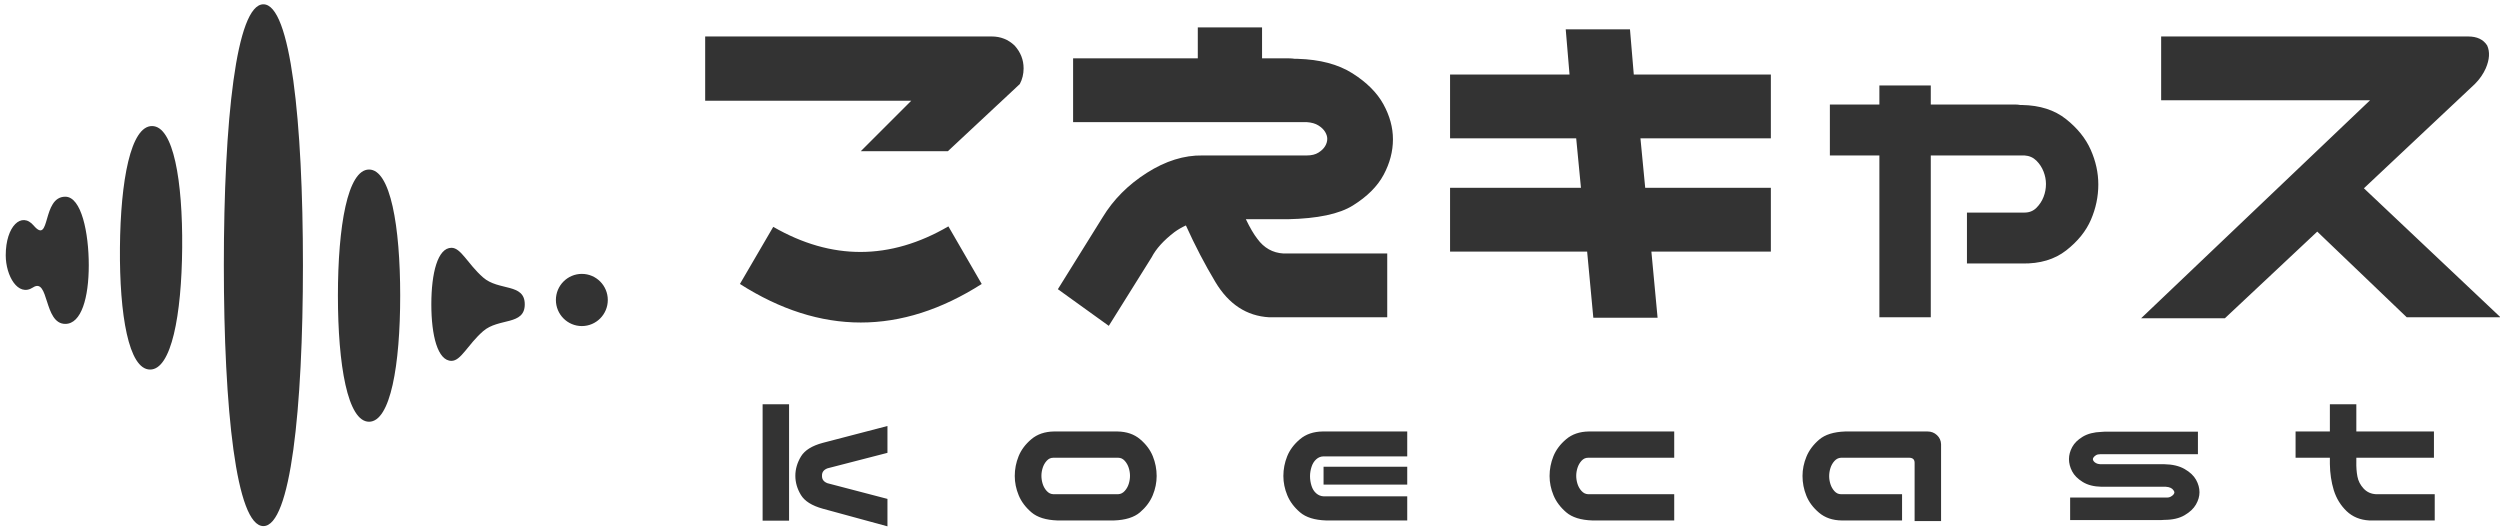 <?xml version="1.0" encoding="UTF-8"?>
<svg width="218px" height="46px" viewBox="0 0 218 46" version="1.1" xmlns="http://www.w3.org/2000/svg" xmlns:xlink="http://www.w3.org/1999/xlink">
    <!-- Generator: Sketch 50.2 (55047) - http://www.bohemiancoding.com/sketch -->
    <title>Group</title>
    <desc>Created with Sketch.</desc>
    <defs></defs>
    <g id="Symbols" stroke="none" stroke-width="1" fill="none" fill-rule="evenodd">
        <g id="Logo-/-icon+typo" transform="translate(-3, -6)" fill="#333333">
            <g id="Group">
                <g id="Logo-/-logo-typo" transform="translate(62, 0)">
                    <g id="Logo" transform="translate(1.25, 7.5)">
                        <path d="M8.557,33.75 L8.557,43.901 L6.25,43.901 L6.25,33.75 L8.557,33.75 Z M9.6,38.296 C9.93,37.76 10.562,37.367 11.497,37.117 L17.136,35.647 L17.136,37.988 L11.907,39.338 C11.576,39.464 11.417,39.68 11.428,39.988 C11.417,40.295 11.576,40.512 11.907,40.637 L17.136,42.004 L17.136,44.397 L11.497,42.859 C10.551,42.597 9.916,42.198 9.591,41.663 C9.266,41.127 9.104,40.569 9.104,39.988 C9.104,39.407 9.269,38.843 9.6,38.296 Z M31.963,43.884 C30.96,43.85 30.203,43.614 29.69,43.175 C29.177,42.736 28.807,42.241 28.579,41.688 C28.351,41.136 28.237,40.575 28.237,40.005 C28.237,39.412 28.348,38.84 28.571,38.287 C28.793,37.735 29.163,37.239 29.681,36.801 C30.2,36.362 30.858,36.137 31.655,36.125 L37.192,36.125 C37.99,36.137 38.648,36.362 39.166,36.801 C39.685,37.239 40.055,37.735 40.277,38.287 C40.499,38.84 40.61,39.412 40.61,40.005 C40.61,40.575 40.496,41.136 40.269,41.688 C40.041,42.241 39.67,42.736 39.158,43.175 C38.645,43.614 37.887,43.85 36.885,43.884 L31.963,43.884 Z M31.587,38.416 C31.37,38.416 31.182,38.504 31.023,38.68 C30.863,38.857 30.747,39.062 30.673,39.296 C30.599,39.529 30.562,39.76 30.562,39.988 C30.562,40.227 30.599,40.463 30.673,40.697 C30.747,40.931 30.863,41.136 31.023,41.312 C31.182,41.489 31.37,41.583 31.587,41.594 L37.261,41.594 C37.477,41.583 37.665,41.489 37.825,41.312 C37.984,41.136 38.101,40.931 38.175,40.697 C38.249,40.463 38.286,40.227 38.286,39.988 C38.286,39.76 38.249,39.529 38.175,39.296 C38.101,39.062 37.984,38.857 37.825,38.68 C37.665,38.504 37.477,38.416 37.261,38.416 L31.587,38.416 Z M55.386,43.884 C54.383,43.85 53.625,43.614 53.113,43.175 C52.6,42.736 52.23,42.241 52.002,41.688 C51.774,41.136 51.66,40.575 51.66,40.005 C51.66,39.412 51.771,38.84 51.993,38.287 C52.216,37.735 52.586,37.239 53.104,36.801 C53.623,36.362 54.281,36.137 55.078,36.125 L62.461,36.125 L62.461,38.296 L55.181,38.296 C54.93,38.296 54.711,38.381 54.523,38.552 C54.335,38.723 54.198,38.945 54.113,39.219 C54.027,39.492 53.984,39.76 53.984,40.022 C53.984,40.307 54.027,40.586 54.113,40.859 C54.198,41.133 54.335,41.352 54.523,41.517 C54.711,41.683 54.93,41.771 55.181,41.782 L62.461,41.782 L62.461,43.884 L55.386,43.884 Z M62.461,40.757 L55.164,40.757 L55.164,39.202 L62.461,39.202 L62.461,40.757 Z M78.599,43.884 C77.596,43.85 76.838,43.614 76.326,43.175 C75.813,42.736 75.443,42.241 75.215,41.688 C74.987,41.136 74.873,40.575 74.873,40.005 C74.873,39.412 74.984,38.84 75.206,38.287 C75.428,37.735 75.799,37.239 76.317,36.801 C76.836,36.362 77.493,36.137 78.291,36.125 L85.742,36.125 L85.742,38.416 L78.223,38.416 C78.006,38.416 77.818,38.504 77.659,38.68 C77.499,38.857 77.382,39.062 77.308,39.296 C77.234,39.529 77.197,39.76 77.197,39.988 C77.197,40.227 77.234,40.463 77.308,40.697 C77.382,40.931 77.499,41.136 77.659,41.312 C77.818,41.489 78.006,41.583 78.223,41.594 L85.742,41.594 L85.742,43.884 L78.599,43.884 Z M106.704,43.936 L106.704,38.86 C106.704,38.575 106.556,38.427 106.26,38.416 L100.278,38.416 C100.062,38.427 99.874,38.521 99.714,38.698 C99.555,38.874 99.438,39.079 99.364,39.313 C99.29,39.546 99.253,39.783 99.253,40.022 C99.253,40.25 99.29,40.481 99.364,40.714 C99.438,40.948 99.555,41.153 99.714,41.329 C99.874,41.506 100.062,41.594 100.278,41.594 L105.61,41.594 L105.61,43.884 L100.347,43.884 C99.549,43.873 98.891,43.648 98.373,43.209 C97.854,42.771 97.484,42.275 97.262,41.722 C97.04,41.17 96.929,40.597 96.929,40.005 C96.929,39.435 97.043,38.874 97.271,38.322 C97.498,37.769 97.869,37.273 98.381,36.835 C98.894,36.396 99.652,36.16 100.654,36.125 L107.832,36.125 C108.151,36.125 108.424,36.231 108.652,36.442 C108.88,36.652 109,36.917 109.011,37.236 L109.011,43.936 L106.704,43.936 Z M131.409,38.108 L122.881,38.108 C122.733,38.108 122.613,38.136 122.522,38.193 C122.431,38.25 122.362,38.31 122.317,38.373 C122.271,38.435 122.249,38.49 122.249,38.535 C122.249,38.592 122.271,38.652 122.317,38.715 C122.362,38.777 122.431,38.834 122.522,38.885 C122.613,38.937 122.733,38.968 122.881,38.979 L128.469,38.979 C129.187,38.991 129.779,39.13 130.247,39.398 C130.714,39.666 131.047,39.979 131.246,40.338 C131.446,40.697 131.545,41.059 131.545,41.423 C131.545,41.777 131.443,42.133 131.238,42.491 C131.033,42.85 130.699,43.164 130.238,43.431 C129.777,43.699 129.187,43.833 128.469,43.833 C128.344,43.844 128.253,43.85 128.196,43.85 L120.266,43.85 L120.266,41.885 L128.606,41.885 C128.777,41.896 128.916,41.873 129.025,41.816 C129.133,41.759 129.215,41.697 129.272,41.628 C129.329,41.56 129.358,41.492 129.358,41.423 C129.358,41.389 129.329,41.329 129.272,41.244 C129.215,41.158 129.133,41.09 129.025,41.039 C128.916,40.988 128.777,40.956 128.606,40.945 L123,40.945 C122.34,40.933 121.793,40.794 121.36,40.526 C120.927,40.258 120.619,39.948 120.437,39.595 C120.255,39.242 120.164,38.888 120.164,38.535 C120.164,38.182 120.258,37.832 120.446,37.484 C120.634,37.137 120.941,36.835 121.368,36.578 C121.796,36.322 122.34,36.182 123,36.16 C123.114,36.148 123.2,36.143 123.257,36.143 L131.409,36.143 L131.409,38.108 Z M145.222,33.75 L145.222,36.125 L151.99,36.125 L151.99,38.416 L145.222,38.416 L145.222,38.757 C145.211,39.224 145.242,39.655 145.316,40.048 C145.39,40.441 145.57,40.791 145.854,41.099 C146.139,41.406 146.498,41.571 146.931,41.594 L152.058,41.594 L152.058,43.884 L146.35,43.884 C145.553,43.839 144.895,43.568 144.376,43.073 C143.858,42.577 143.485,41.97 143.257,41.252 C143.04,40.535 142.926,39.771 142.915,38.962 L142.915,38.416 L139.924,38.416 L139.924,36.125 L142.915,36.125 L142.915,33.75 L145.222,33.75 Z" id="koecast"></path>
                        <path d="M14.813,11.682 L19.213,7.283 L1.241,7.283 L1.241,1.68 L26.227,1.68 C27.002,1.68 27.666,1.943 28.219,2.468 C28.745,3.049 29.008,3.713 29.008,4.46 C29.008,4.958 28.897,5.415 28.676,5.83 L22.408,11.682 L14.813,11.682 Z M7.177,18.281 C12.268,21.214 17.359,21.2 22.45,18.24 L25.355,23.262 C18.327,27.744 11.299,27.744 4.271,23.262 L7.177,18.281 Z M52.167,3.589 C52.333,3.589 52.499,3.603 52.665,3.63 L52.914,3.63 C54.851,3.686 56.442,4.108 57.687,4.896 C58.932,5.685 59.831,6.584 60.385,7.594 C60.938,8.604 61.215,9.621 61.215,10.645 C61.215,11.696 60.945,12.727 60.405,13.737 C59.866,14.747 58.973,15.639 57.728,16.414 C56.538,17.161 54.643,17.562 52.042,17.617 L48.39,17.617 C48.75,18.364 49.082,18.931 49.386,19.319 C49.967,20.121 50.728,20.55 51.669,20.605 L60.717,20.605 L60.717,26.167 L50.424,26.167 C48.459,26.056 46.896,25.033 45.734,23.096 C44.821,21.574 43.963,19.928 43.16,18.157 C42.801,18.323 42.469,18.516 42.164,18.738 C41.224,19.457 40.559,20.19 40.172,20.938 L36.437,26.914 L31.996,23.718 L35.897,17.451 C36.838,15.902 38.125,14.608 39.757,13.571 C41.39,12.533 43.008,12.028 44.613,12.056 L53.702,12.056 C54.117,12.056 54.456,11.973 54.719,11.807 C54.982,11.641 55.176,11.454 55.3,11.246 C55.425,11.039 55.487,10.824 55.487,10.603 C55.487,10.409 55.425,10.209 55.3,10.001 C55.176,9.794 54.982,9.607 54.719,9.441 C54.456,9.275 54.117,9.178 53.702,9.15 L33.324,9.15 L33.324,3.589 L44.198,3.589 L44.198,0.891 L49.801,0.891 L49.801,3.589 L52.167,3.589 Z M66.195,5 L76.613,5 L76.281,1.057 L81.884,1.057 L82.216,5 L94.169,5 L94.169,10.562 L82.797,10.562 L83.212,14.878 L94.169,14.878 L94.169,20.439 L83.751,20.439 L84.291,26.208 L78.688,26.208 L78.148,20.439 L66.195,20.439 L66.195,14.878 L77.609,14.878 L77.194,10.562 L66.195,10.562 L66.195,5 Z M99.315,7.615 L103.632,7.615 L103.632,5.955 L108.114,5.955 L108.114,7.615 L115.502,7.615 C115.64,7.615 115.778,7.629 115.917,7.656 L116.083,7.656 C117.632,7.684 118.905,8.092 119.901,8.881 C120.897,9.669 121.617,10.562 122.059,11.558 C122.502,12.554 122.723,13.564 122.723,14.587 C122.723,15.639 122.509,16.663 122.08,17.659 C121.651,18.655 120.932,19.547 119.922,20.336 C118.912,21.124 117.632,21.505 116.083,21.477 L111.268,21.477 L111.268,17.036 L116.29,17.036 C116.705,17.036 117.051,16.898 117.328,16.621 C117.605,16.344 117.812,16.026 117.95,15.667 C118.089,15.307 118.158,14.933 118.158,14.546 C118.158,14.186 118.089,13.826 117.95,13.467 C117.812,13.107 117.605,12.789 117.328,12.512 C117.051,12.236 116.705,12.083 116.29,12.056 L108.114,12.056 L108.114,26.167 L103.632,26.167 L103.632,12.056 L99.315,12.056 L99.315,7.615 Z M128.202,1.68 L154.972,1.68 C155.747,1.68 156.3,1.943 156.632,2.468 C156.881,3.022 156.84,3.686 156.508,4.46 C156.286,4.958 155.968,5.415 155.553,5.83 L145.883,14.919 L157.794,26.167 L149.618,26.167 L141.815,18.696 L133.763,26.25 L126.459,26.25 L146.422,7.241 L128.202,7.241 L128.202,1.68 Z" id="こえキャス"></path>
                    </g>
                </g>
                <g id="Logo-/-logo-icon" transform="translate(0, 2)">
                    <path d="M25.968,4.375 C28.334,4.375 29.416,14.561 29.416,27.125 C29.416,39.69 28.334,49.875 25.968,49.875 C23.601,49.875 22.519,39.69 22.519,27.125 C22.519,14.561 23.601,4.375 25.968,4.375 Z M35.181,18.783 C37.045,18.783 37.897,23.706 37.897,29.779 C37.897,35.852 37.045,40.775 35.181,40.775 C33.317,40.775 32.466,35.852 32.466,29.779 C32.466,23.706 33.317,18.783 35.181,18.783 Z M16.263,14.992 C18.125,15.003 18.936,19.762 18.886,25.625 C18.836,31.489 17.944,36.237 16.082,36.225 C14.22,36.213 13.41,31.455 13.459,25.591 C13.509,19.728 14.401,14.98 16.263,14.992 Z M45.125,28.193 C46.483,29.389 48.759,28.671 48.759,30.538 C48.759,32.404 46.476,31.698 45.125,32.882 C43.774,34.067 43.203,35.467 42.37,35.467 C41.164,35.467 40.612,33.26 40.612,30.538 C40.612,27.815 41.164,25.608 42.37,25.608 C43.203,25.608 43.767,26.996 45.125,28.193 Z M8.694,21.153 C10.099,21.153 10.741,24.298 10.741,27.125 C10.741,29.952 10.099,32.244 8.694,32.244 C6.797,32.244 7.29,28.144 5.873,29.068 C4.571,29.917 3.5,28.049 3.5,26.26 C3.5,23.712 4.882,22.433 5.933,23.664 C7.434,25.421 6.633,21.153 8.694,21.153 Z M56,30.158 C56,31.415 54.987,32.433 53.737,32.433 C52.487,32.433 51.474,31.415 51.474,30.158 C51.474,28.902 52.487,27.883 53.737,27.883 C54.987,27.883 56,28.902 56,30.158 Z" id="Fill-1"></path>
                </g>
            </g>
        </g>
    </g>
</svg>